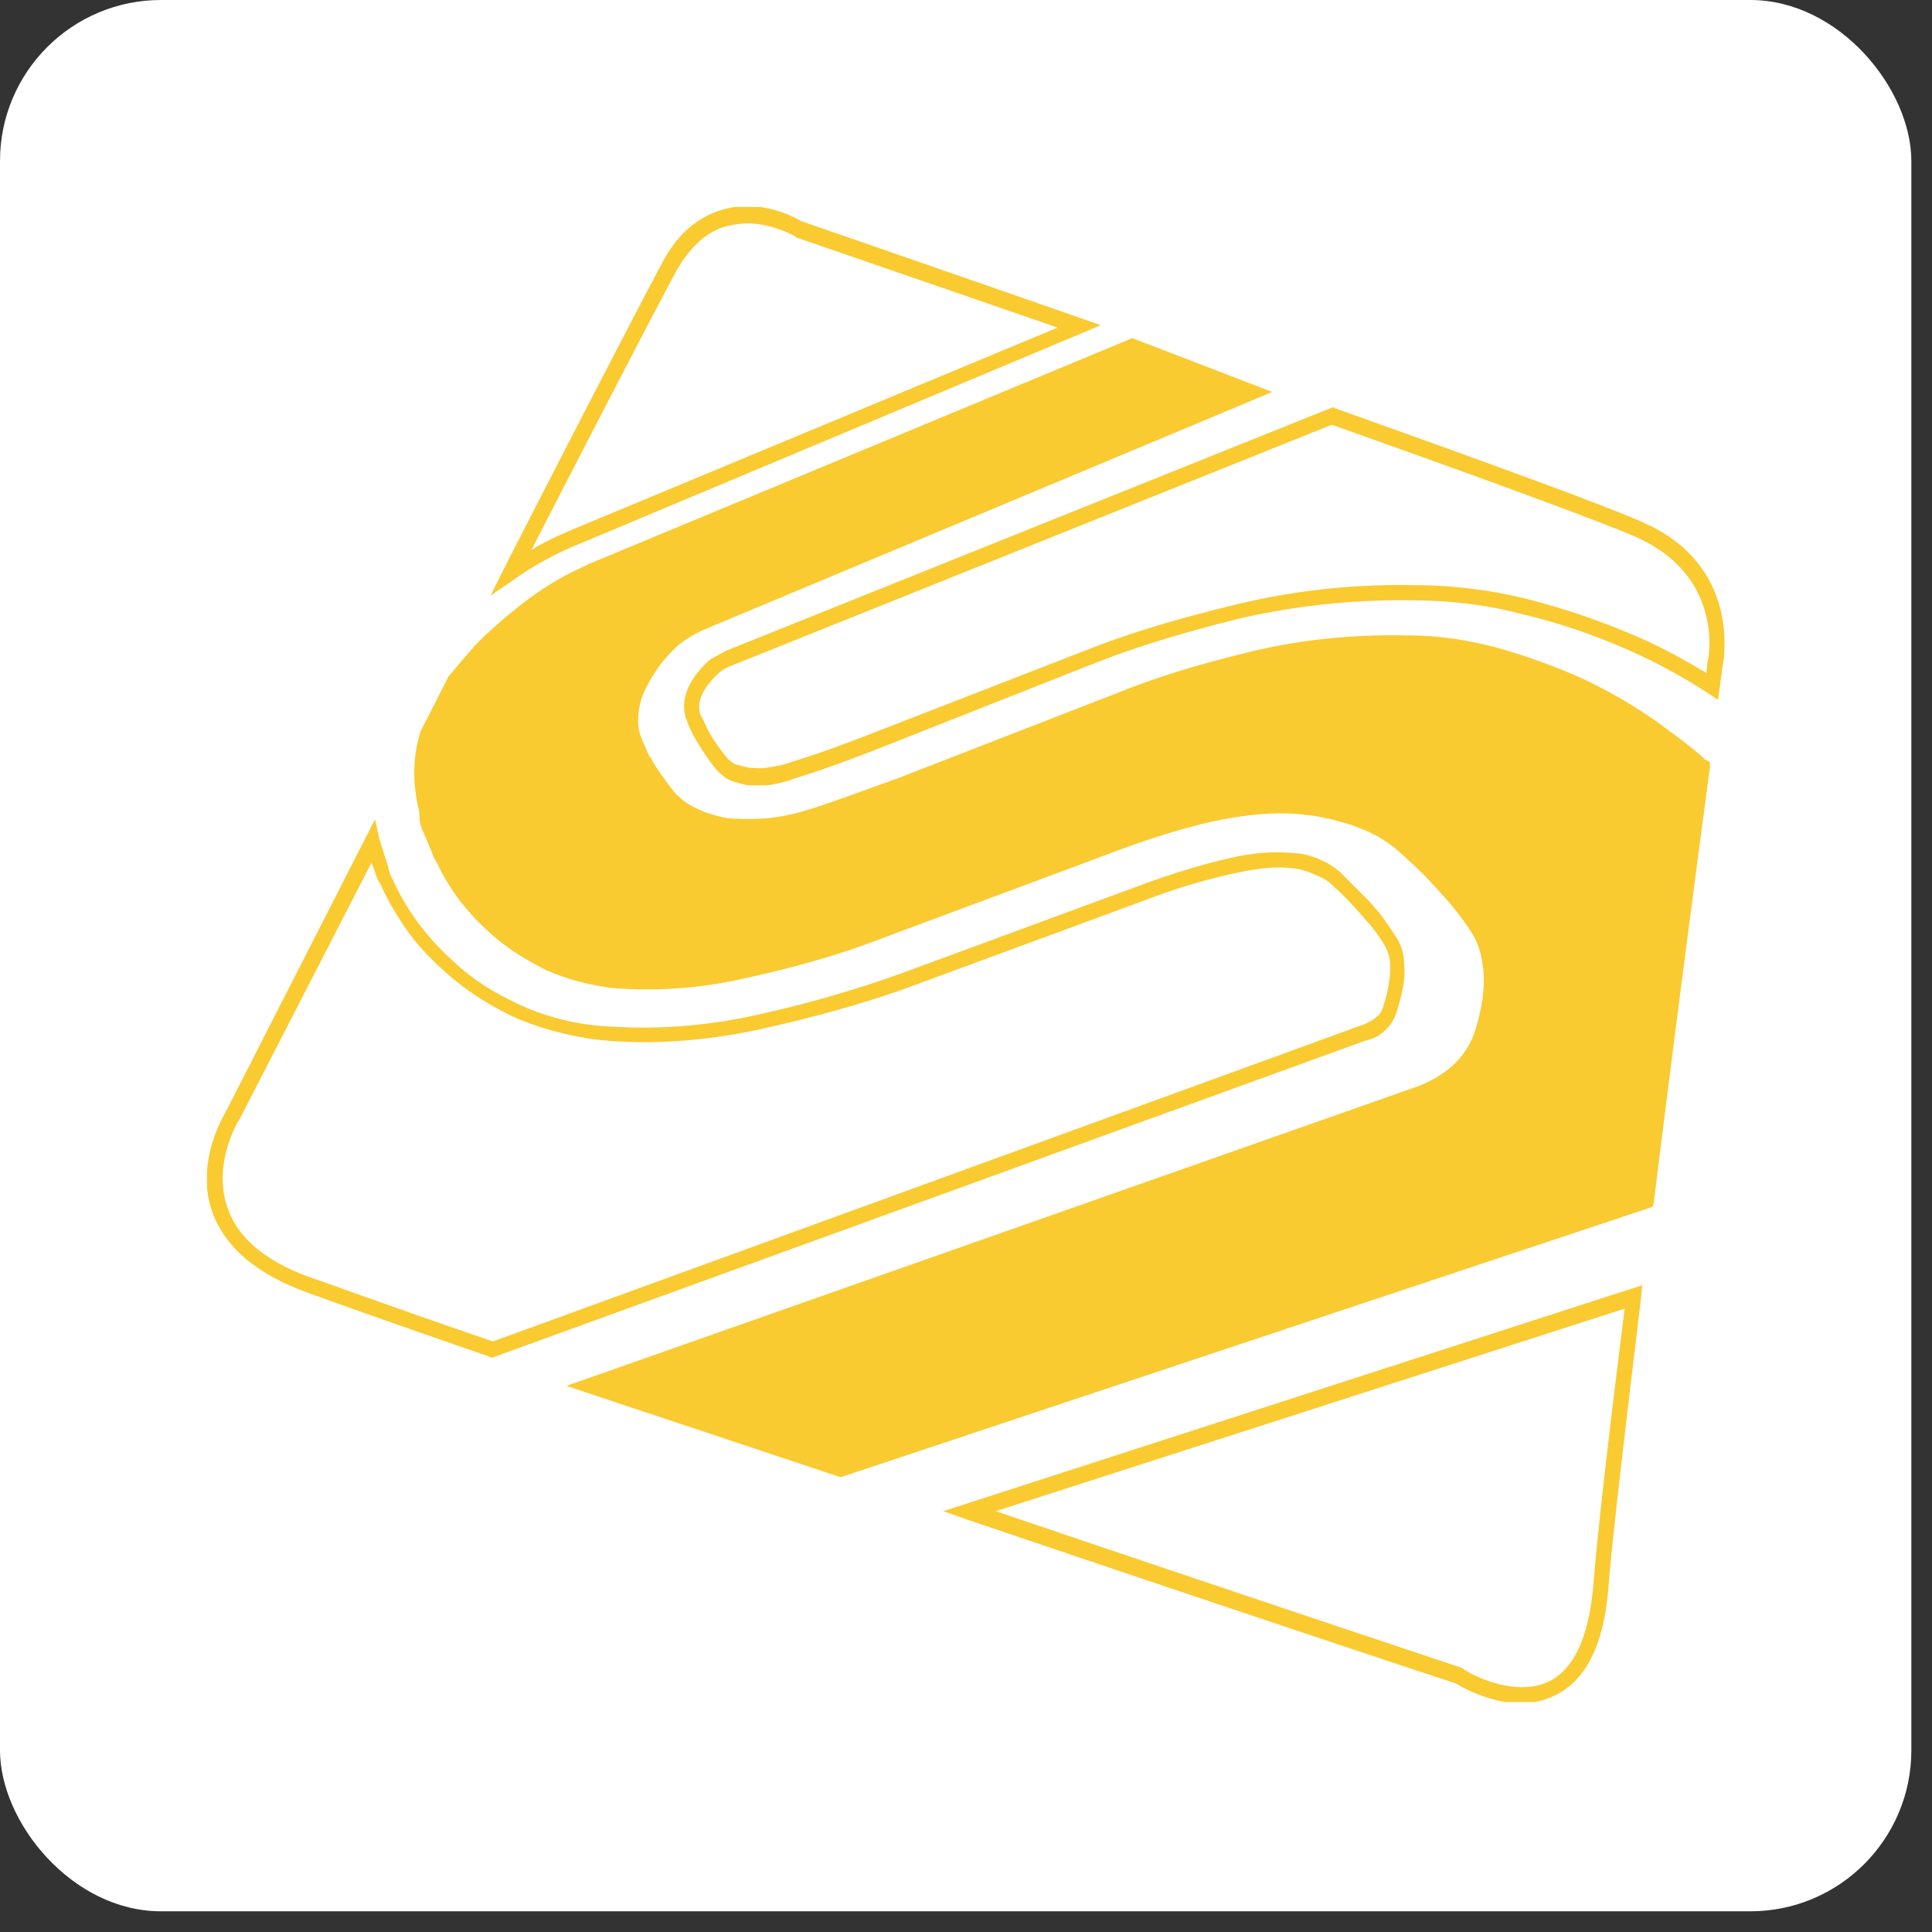 <svg width="84" height="84" fill="none" xmlns="http://www.w3.org/2000/svg"><rect width="100%" height="100%" fill="#333333" stroke="none"/><rect width="83.102" height="83.1" rx="7" fill="#fff"/><g clip-path="url(#clip0)" fill="#FACA31"><path d="M24.676 23.863l23.184-9.722-.862-.305A5216.013 5216.013 0 0034.822 9.61c-.253-.153-1.725-.967-3.348-.51-1.116.306-2.029 1.07-2.689 2.342-.963 1.782-4.717 9.06-6.848 13.234l-.609 1.222 1.116-.764c.71-.509 1.471-.916 2.232-1.272zM29.394 11.8c.609-1.07 1.37-1.782 2.283-1.986.254-.05.558-.101.812-.101 1.116 0 2.08.56 2.08.56l.05.05s5.023 1.731 11.364 3.92l-21.154 8.806-.457.203a9.957 9.957 0 00-1.268.662c3.348-6.515 5.63-10.893 6.29-12.114zm12.632 54.26c10.806 3.664 20.597 6.922 21.256 7.126.254.152 1.472.865 2.841.865a3.33 3.33 0 001.522-.356c1.32-.662 2.08-2.19 2.283-4.632.152-1.986.609-5.854 1.42-12.624l.051-.56-30.387 9.824 1.014.356zm28.612-9.163c-.812 6.414-1.217 10.18-1.37 12.115-.203 2.138-.811 3.512-1.877 4.072-1.623.814-3.703-.458-3.754-.51l-.05-.05s-9.487-3.156-20.292-6.82l27.343-8.807zm.861-34.154c-1.319-.61-5.733-2.24-13.443-4.988l-.102-.05-26.38 10.586c-.101.051-.456.255-.66.357-1.014.865-1.369 1.832-1.065 2.646.102.306.254.611.406.866.355.61.66 1.018.914 1.323.152.153.304.306.507.408.203.101.456.152.811.254h.863c.406-.05.812-.153 1.217-.305 1.015-.306 2.131-.713 3.45-1.222l9.537-3.767c1.928-.763 4.008-1.374 6.24-1.934a31.147 31.147 0 017.61-.814c1.674 0 3.297.203 4.82.61 1.521.357 2.992.866 4.413 1.477a24.47 24.47 0 013.601 1.934l.457.305.203-1.476c0-.05.913-4.276-3.399-6.21zm2.74 6.057l-.051.459c-1.015-.611-2.131-1.222-3.247-1.68a31.383 31.383 0 00-4.515-1.527 20.564 20.564 0 00-5.022-.611 30.267 30.267 0 00-7.762.865c-2.283.56-4.414 1.171-6.341 1.934l-9.436 3.665c-1.32.51-2.435.917-3.45 1.222-.406.153-.76.204-1.116.255-.203.05-.609 0-.71 0a5.252 5.252 0 01-.609-.153c-.152-.051-.203-.153-.304-.204a7.817 7.817 0 01-.863-1.221c-.101-.204-.203-.459-.355-.713-.203-.56.102-1.222.863-1.883.05-.051.304-.204.456-.255l26.126-10.485c7.61 2.697 11.973 4.326 13.24 4.886 3.856 1.73 3.146 5.294 3.095 5.446zm-14.66 16.39a1.71 1.71 0 00.71-.458c.203-.203.355-.458.457-.814.304-.967.355-1.578.304-1.934v-.051c0-.407-.101-.764-.304-1.12a16.24 16.24 0 00-.812-1.17c-.152-.154-.304-.357-.457-.51l-1.217-1.221c-.254-.204-.457-.357-.812-.51a3.27 3.27 0 00-1.065-.305h-.102c-.456-.05-1.319-.102-2.536.153-1.218.254-2.587.662-4.11 1.221l-10.5 3.869a51.049 51.049 0 01-6.443 1.832c-2.384.51-4.667.611-6.849.408-1.319-.153-2.485-.51-3.5-1.018-.964-.459-1.826-1.018-2.537-1.68a11.424 11.424 0 01-1.826-2.036 10.268 10.268 0 01-.913-1.629c-.102-.153-.152-.356-.203-.56l-.254-.814c-.05-.102-.05-.204-.101-.306l-.203-.916-6.493 12.725c-.051.102-1.32 2.138-.61 4.276.508 1.476 1.776 2.647 3.856 3.461 1.218.458 3.805 1.374 8.219 2.901l.101.051 37.997-13.794.203-.05zm-38.15 13.133c-4.311-1.476-6.95-2.444-8.116-2.85-1.877-.713-3.044-1.731-3.45-3.055-.608-1.883.508-3.715.558-3.766l5.733-11.148.152.408c.05.203.152.407.254.56.253.61.608 1.17.964 1.73.507.764 1.166 1.476 1.927 2.138.812.713 1.674 1.272 2.689 1.781 1.065.51 2.334.866 3.703 1.07 2.232.254 4.617.101 7.052-.408 2.333-.509 4.566-1.12 6.544-1.832l10.501-3.869a26.12 26.12 0 014.008-1.17c1.217-.255 1.978-.204 2.283-.153h.05c.356.05.66.153.964.305.254.102.457.204.61.357.456.407.81.763 1.166 1.17.152.153.304.357.456.51.305.356.559.712.761 1.068.102.204.203.458.203.866 0 .254 0 .814-.304 1.73a.741.741 0 01-.304.458c-.153.153-.305.204-.508.306L21.43 58.323z"/><path d="M72.059 31.396a21.36 21.36 0 00-3.348-1.934 26.464 26.464 0 00-3.704-1.323c-1.167-.306-2.435-.51-3.754-.51-2.333-.05-4.515.153-6.696.662-2.13.51-4.059 1.07-5.834 1.782l-9.69 3.767c-1.42.508-2.638.967-3.754 1.323-.66.204-1.268.356-1.877.407a10.31 10.31 0 01-1.775 0 5.177 5.177 0 01-1.42-.458 2.92 2.92 0 01-.965-.764c-.253-.356-.507-.661-.76-1.068-.102-.153-.153-.306-.254-.408-.152-.356-.305-.661-.406-.967-.101-.356-.101-.763 0-1.272.102-.458.355-.967.812-1.629.203-.305.507-.61.811-.916a5.05 5.05 0 011.167-.713l24.706-10.333-6.088-2.341-23.64 9.824-.305.152c-.913.408-1.724.917-2.587 1.578-.964.764-1.775 1.477-2.333 2.138-.305.357-.61.713-.863 1.018l-1.217 2.392c-.355 1.12-.355 2.291-.051 3.513v.101c0 .255.05.51.152.713l.406.967c.05.153.101.255.203.407.203.459.507.968.862 1.477.457.61 1.015 1.221 1.675 1.781.659.56 1.42 1.018 2.232 1.425.811.357 1.724.611 2.79.764 1.826.152 3.805.05 5.783-.407 2.13-.459 4.11-1.018 5.834-1.68l10.248-3.818c1.623-.61 3.094-1.069 4.515-1.374 1.521-.305 2.891-.407 4.109-.204h.101c.761.153 1.42.306 2.03.56a5.469 5.469 0 011.673 1.018c.558.51 1.015.916 1.42 1.375.204.203.356.407.559.61.406.459.76.917 1.065 1.375.355.509.558 1.12.609 1.883.05.713-.05 1.476-.355 2.494a3.48 3.48 0 01-.862 1.425c-.406.408-.964.764-1.624 1.018l-37.033 13.03 11.922 3.971 34.851-11.605.457-.153.05-.203c.66-5.345 1.472-11.657 2.436-18.885v-.254l-.203-.102c-.609-.56-1.32-1.069-2.08-1.629z"/></g><defs><clipPath id="clip0"><path fill="#fff" transform="translate(9 9)" d="M0 0h66v65H0z"/></clipPath></defs></svg>